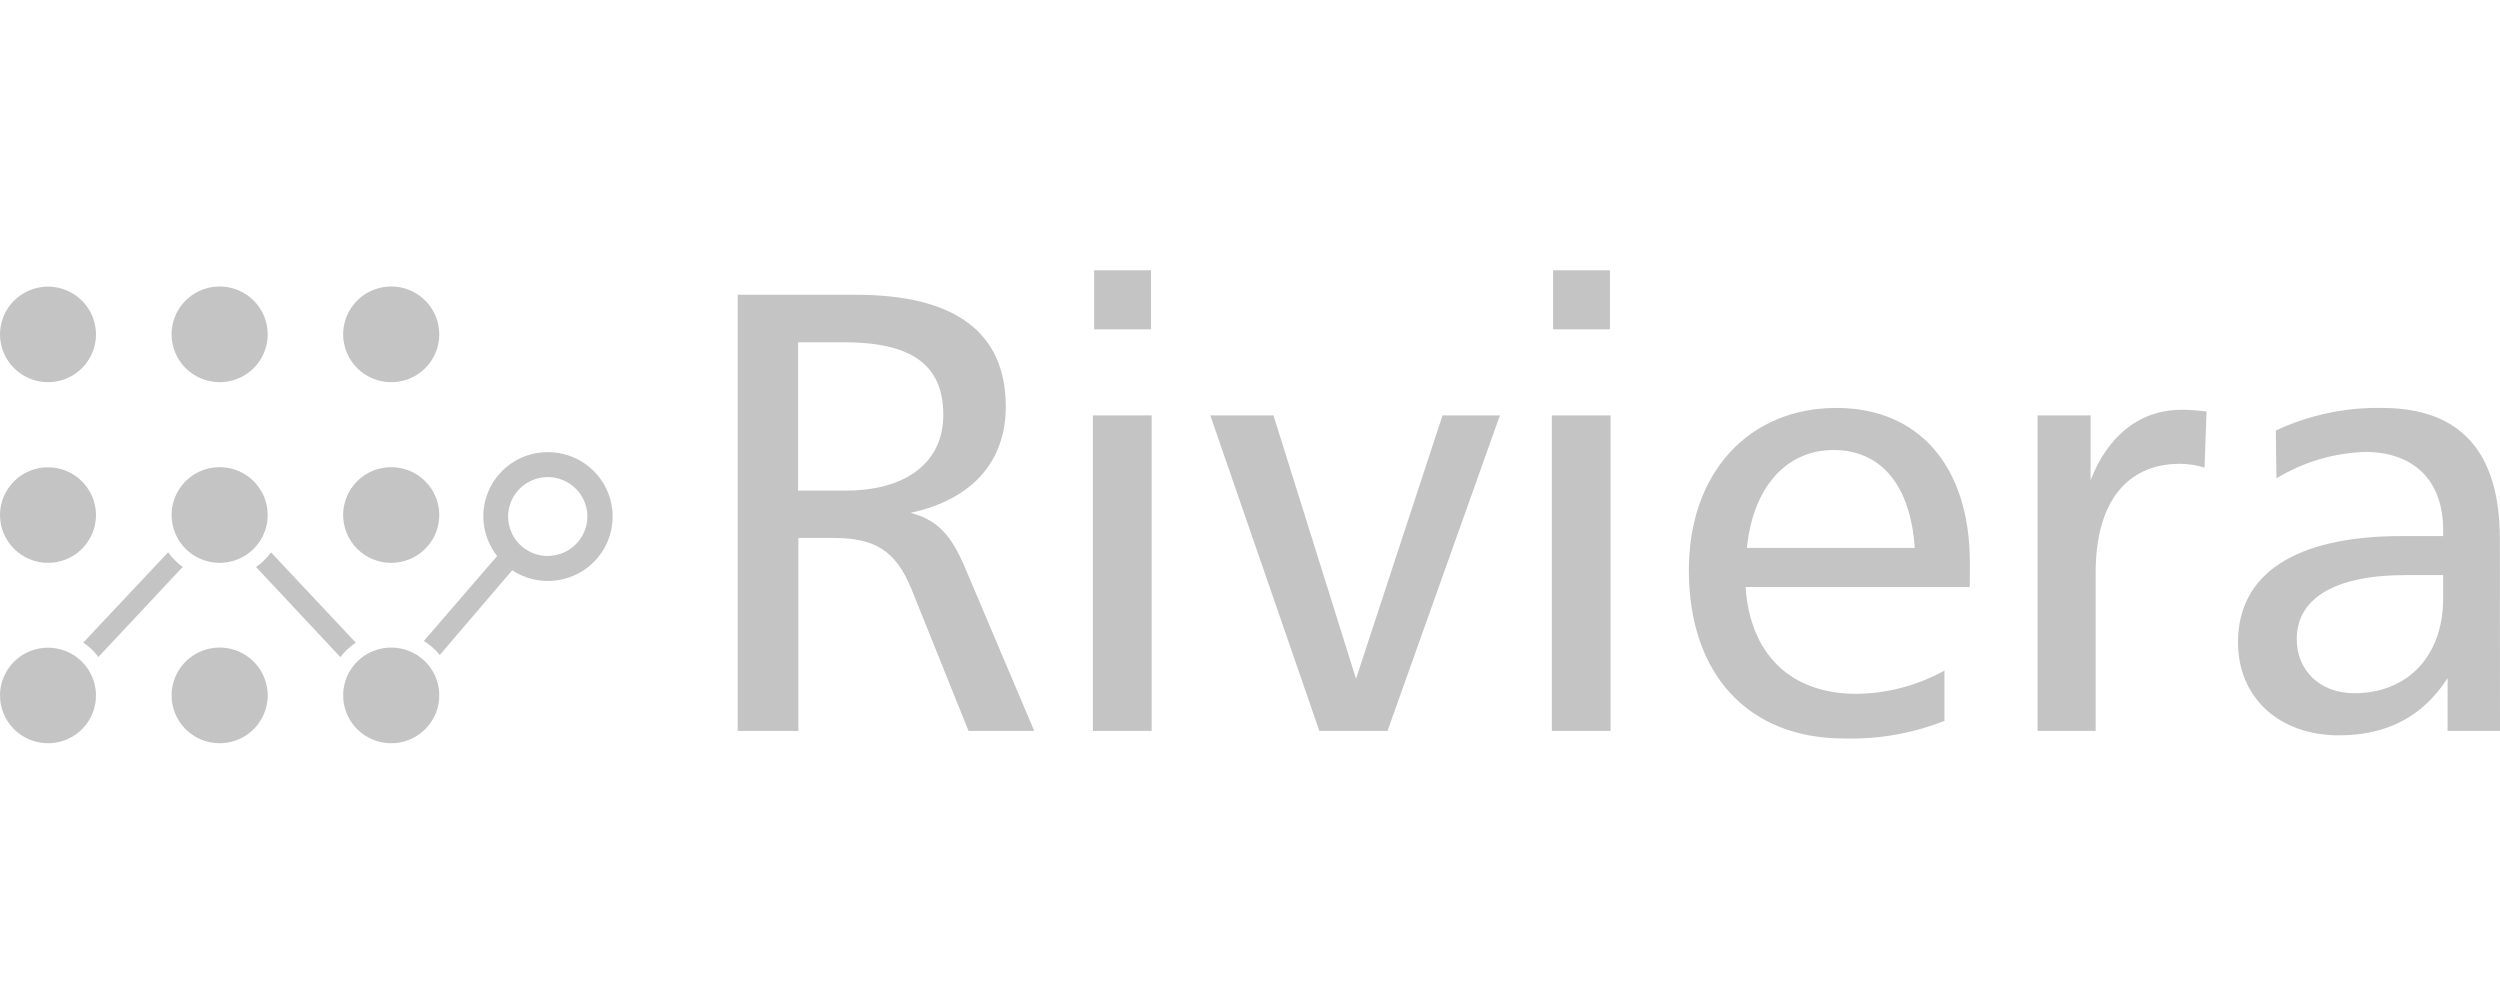 <svg width="111" height="44" viewBox="0 0 111 44" fill="none" xmlns="http://www.w3.org/2000/svg">
<g clip-path="url(#clip0)">
<path d="M9.139e-06 14.854C-0.001 14.434 0.123 14.024 0.356 13.674C0.589 13.324 0.922 13.052 1.311 12.89C1.7 12.729 2.129 12.686 2.542 12.767C2.956 12.848 3.336 13.049 3.635 13.346C3.934 13.642 4.137 14.02 4.22 14.432C4.303 14.843 4.261 15.27 4.1 15.658C3.939 16.046 3.666 16.378 3.315 16.611C2.965 16.844 2.552 16.969 2.131 16.969C1.567 16.968 1.026 16.745 0.627 16.349C0.228 15.953 0.002 15.415 9.139e-06 14.854Z" fill="#C4C4C4"/>
<path d="M7.618 14.854C7.616 14.433 7.74 14.022 7.973 13.671C8.207 13.32 8.54 13.047 8.93 12.885C9.32 12.723 9.749 12.679 10.164 12.76C10.578 12.842 10.959 13.043 11.258 13.341C11.558 13.637 11.762 14.016 11.844 14.429C11.927 14.841 11.885 15.269 11.723 15.658C11.562 16.046 11.288 16.378 10.936 16.612C10.585 16.845 10.171 16.97 9.749 16.969C9.185 16.968 8.645 16.745 8.245 16.349C7.846 15.953 7.621 15.415 7.618 14.854Z" fill="#C4C4C4"/>
<path d="M15.236 14.854C15.234 14.433 15.358 14.022 15.591 13.671C15.825 13.32 16.157 13.047 16.547 12.885C16.937 12.723 17.367 12.679 17.781 12.76C18.196 12.842 18.577 13.043 18.876 13.341C19.175 13.637 19.379 14.016 19.462 14.429C19.545 14.841 19.503 15.269 19.341 15.658C19.179 16.046 18.905 16.378 18.554 16.612C18.202 16.845 17.789 16.97 17.366 16.969C16.803 16.968 16.262 16.745 15.863 16.349C15.464 15.953 15.238 15.415 15.236 14.854Z" fill="#C4C4C4"/>
<path d="M0 22.87C0 22.45 0.125 22.04 0.359 21.691C0.593 21.342 0.926 21.07 1.315 20.91C1.705 20.749 2.133 20.707 2.546 20.789C2.96 20.871 3.339 21.073 3.637 21.37C3.935 21.666 4.138 22.044 4.22 22.456C4.303 22.867 4.26 23.294 4.099 23.681C3.938 24.069 3.665 24.4 3.314 24.633C2.964 24.866 2.552 24.991 2.131 24.991C1.566 24.99 1.024 24.766 0.625 24.369C0.226 23.971 0.001 23.432 0 22.87H0Z" fill="#C4C4C4"/>
<path d="M7.618 22.87C7.618 22.449 7.742 22.038 7.976 21.688C8.211 21.338 8.544 21.066 8.934 20.904C9.324 20.743 9.753 20.701 10.168 20.783C10.582 20.865 10.962 21.067 11.261 21.364C11.559 21.662 11.763 22.041 11.845 22.453C11.927 22.865 11.885 23.293 11.723 23.681C11.561 24.069 11.287 24.401 10.935 24.634C10.584 24.867 10.171 24.991 9.749 24.991C9.184 24.99 8.643 24.766 8.243 24.369C7.844 23.971 7.619 23.432 7.618 22.87Z" fill="#C4C4C4"/>
<path d="M15.236 22.87C15.235 22.449 15.36 22.038 15.594 21.688C15.828 21.338 16.162 21.066 16.552 20.904C16.942 20.743 17.371 20.701 17.785 20.783C18.199 20.865 18.58 21.067 18.878 21.364C19.177 21.662 19.38 22.041 19.462 22.453C19.545 22.865 19.502 23.293 19.34 23.681C19.178 24.069 18.904 24.401 18.553 24.634C18.202 24.867 17.789 24.991 17.366 24.991C16.801 24.991 16.259 24.767 15.86 24.369C15.46 23.972 15.236 23.432 15.236 22.87Z" fill="#C4C4C4"/>
<path d="M0 30.876C0.001 30.456 0.126 30.047 0.361 29.698C0.595 29.35 0.928 29.078 1.317 28.918C1.707 28.758 2.135 28.717 2.548 28.799C2.961 28.881 3.341 29.083 3.638 29.38C3.936 29.677 4.139 30.055 4.221 30.466C4.303 30.878 4.26 31.304 4.099 31.691C3.937 32.079 3.664 32.41 3.314 32.643C2.964 32.876 2.552 33 2.131 33C1.565 32.999 1.023 32.775 0.624 32.377C0.224 31.978 -6.04215e-07 31.439 0 30.876H0Z" fill="#C4C4C4"/>
<path d="M7.618 30.876C7.618 30.456 7.743 30.045 7.978 29.695C8.213 29.346 8.546 29.074 8.936 28.913C9.326 28.752 9.755 28.71 10.169 28.793C10.583 28.875 10.964 29.077 11.262 29.375C11.56 29.672 11.763 30.051 11.845 30.463C11.927 30.875 11.884 31.303 11.722 31.691C11.56 32.079 11.286 32.41 10.935 32.644C10.584 32.877 10.171 33.001 9.749 33C9.183 32.999 8.642 32.775 8.242 32.377C7.843 31.979 7.618 31.439 7.618 30.876Z" fill="#C4C4C4"/>
<path d="M15.236 30.876C15.236 30.456 15.361 30.045 15.596 29.695C15.83 29.346 16.164 29.074 16.554 28.913C16.944 28.752 17.373 28.71 17.787 28.793C18.201 28.875 18.581 29.077 18.88 29.375C19.178 29.672 19.381 30.051 19.463 30.463C19.545 30.875 19.502 31.303 19.34 31.691C19.178 32.079 18.904 32.41 18.553 32.644C18.201 32.877 17.789 33.001 17.366 33C16.801 32.999 16.259 32.775 15.86 32.377C15.46 31.979 15.236 31.439 15.236 30.876Z" fill="#C4C4C4"/>
<path d="M37.987 13.087C42.417 13.087 44.657 14.761 44.657 18.056C44.657 20.481 43.172 22.183 40.426 22.77C41.827 23.134 42.361 24.012 42.975 25.506L45.92 32.453H43.003L40.454 26.118C39.752 24.416 38.801 23.885 37.007 23.885H35.447V32.453H32.755V13.087H37.987ZM35.435 21.783H37.538C40.314 21.783 41.883 20.469 41.883 18.432C41.883 16.174 40.454 15.196 37.453 15.196H35.435V21.783Z" fill="#C4C4C4"/>
<path d="M51.133 18.444V32.453H48.525V18.444H51.133ZM51.105 12V14.621H48.581V12H51.105Z" fill="#C4C4C4"/>
<path d="M56.542 18.444L60.207 30.137L64.047 18.444H66.596L61.605 32.453H58.579L53.737 18.444H56.542Z" fill="#C4C4C4"/>
<path d="M71.509 18.444V32.453H68.901V18.444H71.509ZM71.481 12V14.621H68.957V12H71.481Z" fill="#C4C4C4"/>
<path d="M87.457 26.062H77.505C77.702 29.05 79.496 30.807 82.441 30.807C83.804 30.788 85.142 30.433 86.334 29.773V32.006C84.917 32.565 83.402 32.831 81.879 32.789C77.646 32.789 74.985 29.969 74.985 25.311C74.985 20.963 77.674 18.112 81.536 18.112C85.18 18.112 87.463 20.677 87.463 25.003L87.457 26.062ZM81.402 19.981C79.355 19.981 77.842 21.571 77.562 24.329H85.017C84.821 21.515 83.504 19.981 81.402 19.981Z" fill="#C4C4C4"/>
<path d="M97.882 20.761C97.528 20.653 97.161 20.596 96.791 20.593C94.435 20.593 93.047 22.295 93.047 25.422V32.453H90.467V18.444H92.823V21.317C93.606 19.308 95.037 18.193 96.878 18.193C97.243 18.197 97.608 18.224 97.97 18.273L97.882 20.761Z" fill="#C4C4C4"/>
<path d="M111 32.453H108.673V30.109C107.581 31.811 105.981 32.649 103.853 32.649C101.161 32.649 99.367 30.947 99.367 28.519C99.367 25.506 101.863 23.801 106.654 23.801H108.476V23.525C108.476 21.351 107.188 20.065 105.001 20.065C103.613 20.114 102.26 20.517 101.074 21.236L101.046 19.115C102.517 18.426 104.127 18.083 105.753 18.112C109.256 18.112 110.994 20.065 110.994 23.941L111 32.453ZM101.975 28.379C101.975 29.745 102.983 30.779 104.524 30.779C106.851 30.779 108.476 29.186 108.476 26.565V25.534H106.823C103.657 25.534 101.975 26.565 101.975 28.379Z" fill="#C4C4C4"/>
<path d="M24.333 20.075C23.794 20.072 23.266 20.221 22.809 20.504C22.352 20.787 21.985 21.193 21.749 21.674C21.513 22.156 21.418 22.694 21.476 23.227C21.533 23.76 21.741 24.266 22.074 24.686L18.817 28.46C19.087 28.625 19.326 28.835 19.526 29.081L22.742 25.32C23.115 25.566 23.541 25.722 23.986 25.775C24.431 25.828 24.882 25.776 25.303 25.625C25.724 25.474 26.104 25.226 26.413 24.903C26.721 24.579 26.949 24.188 27.078 23.762C27.207 23.335 27.235 22.884 27.158 22.444C27.081 22.005 26.902 21.59 26.636 21.232C26.369 20.873 26.022 20.582 25.622 20.381C25.222 20.18 24.781 20.075 24.333 20.075ZM24.333 24.686C23.984 24.689 23.643 24.588 23.352 24.397C23.061 24.207 22.834 23.934 22.699 23.614C22.564 23.295 22.527 22.942 22.593 22.602C22.659 22.261 22.825 21.948 23.071 21.702C23.316 21.456 23.629 21.287 23.971 21.218C24.312 21.149 24.666 21.183 24.988 21.314C25.311 21.446 25.587 21.67 25.781 21.958C25.975 22.246 26.079 22.585 26.08 22.932C26.079 23.394 25.895 23.837 25.568 24.165C25.241 24.493 24.797 24.679 24.333 24.683V24.686Z" fill="#C4C4C4"/>
<path d="M7.465 24.522L3.697 28.531C3.955 28.705 4.182 28.921 4.367 29.171L8.111 25.174C7.861 24.993 7.643 24.773 7.465 24.522Z" fill="#C4C4C4"/>
<path d="M15.797 28.534L12.032 24.525C11.849 24.777 11.625 24.997 11.371 25.177L15.114 29.177C15.304 28.926 15.535 28.709 15.797 28.534Z" fill="#C4C4C4"/>
</g>
<defs>
<clipPath id="clip0">
<rect width="111" height="21" fill="white" transform="translate(0 12)"/>
</clipPath>
</defs>
</svg>
